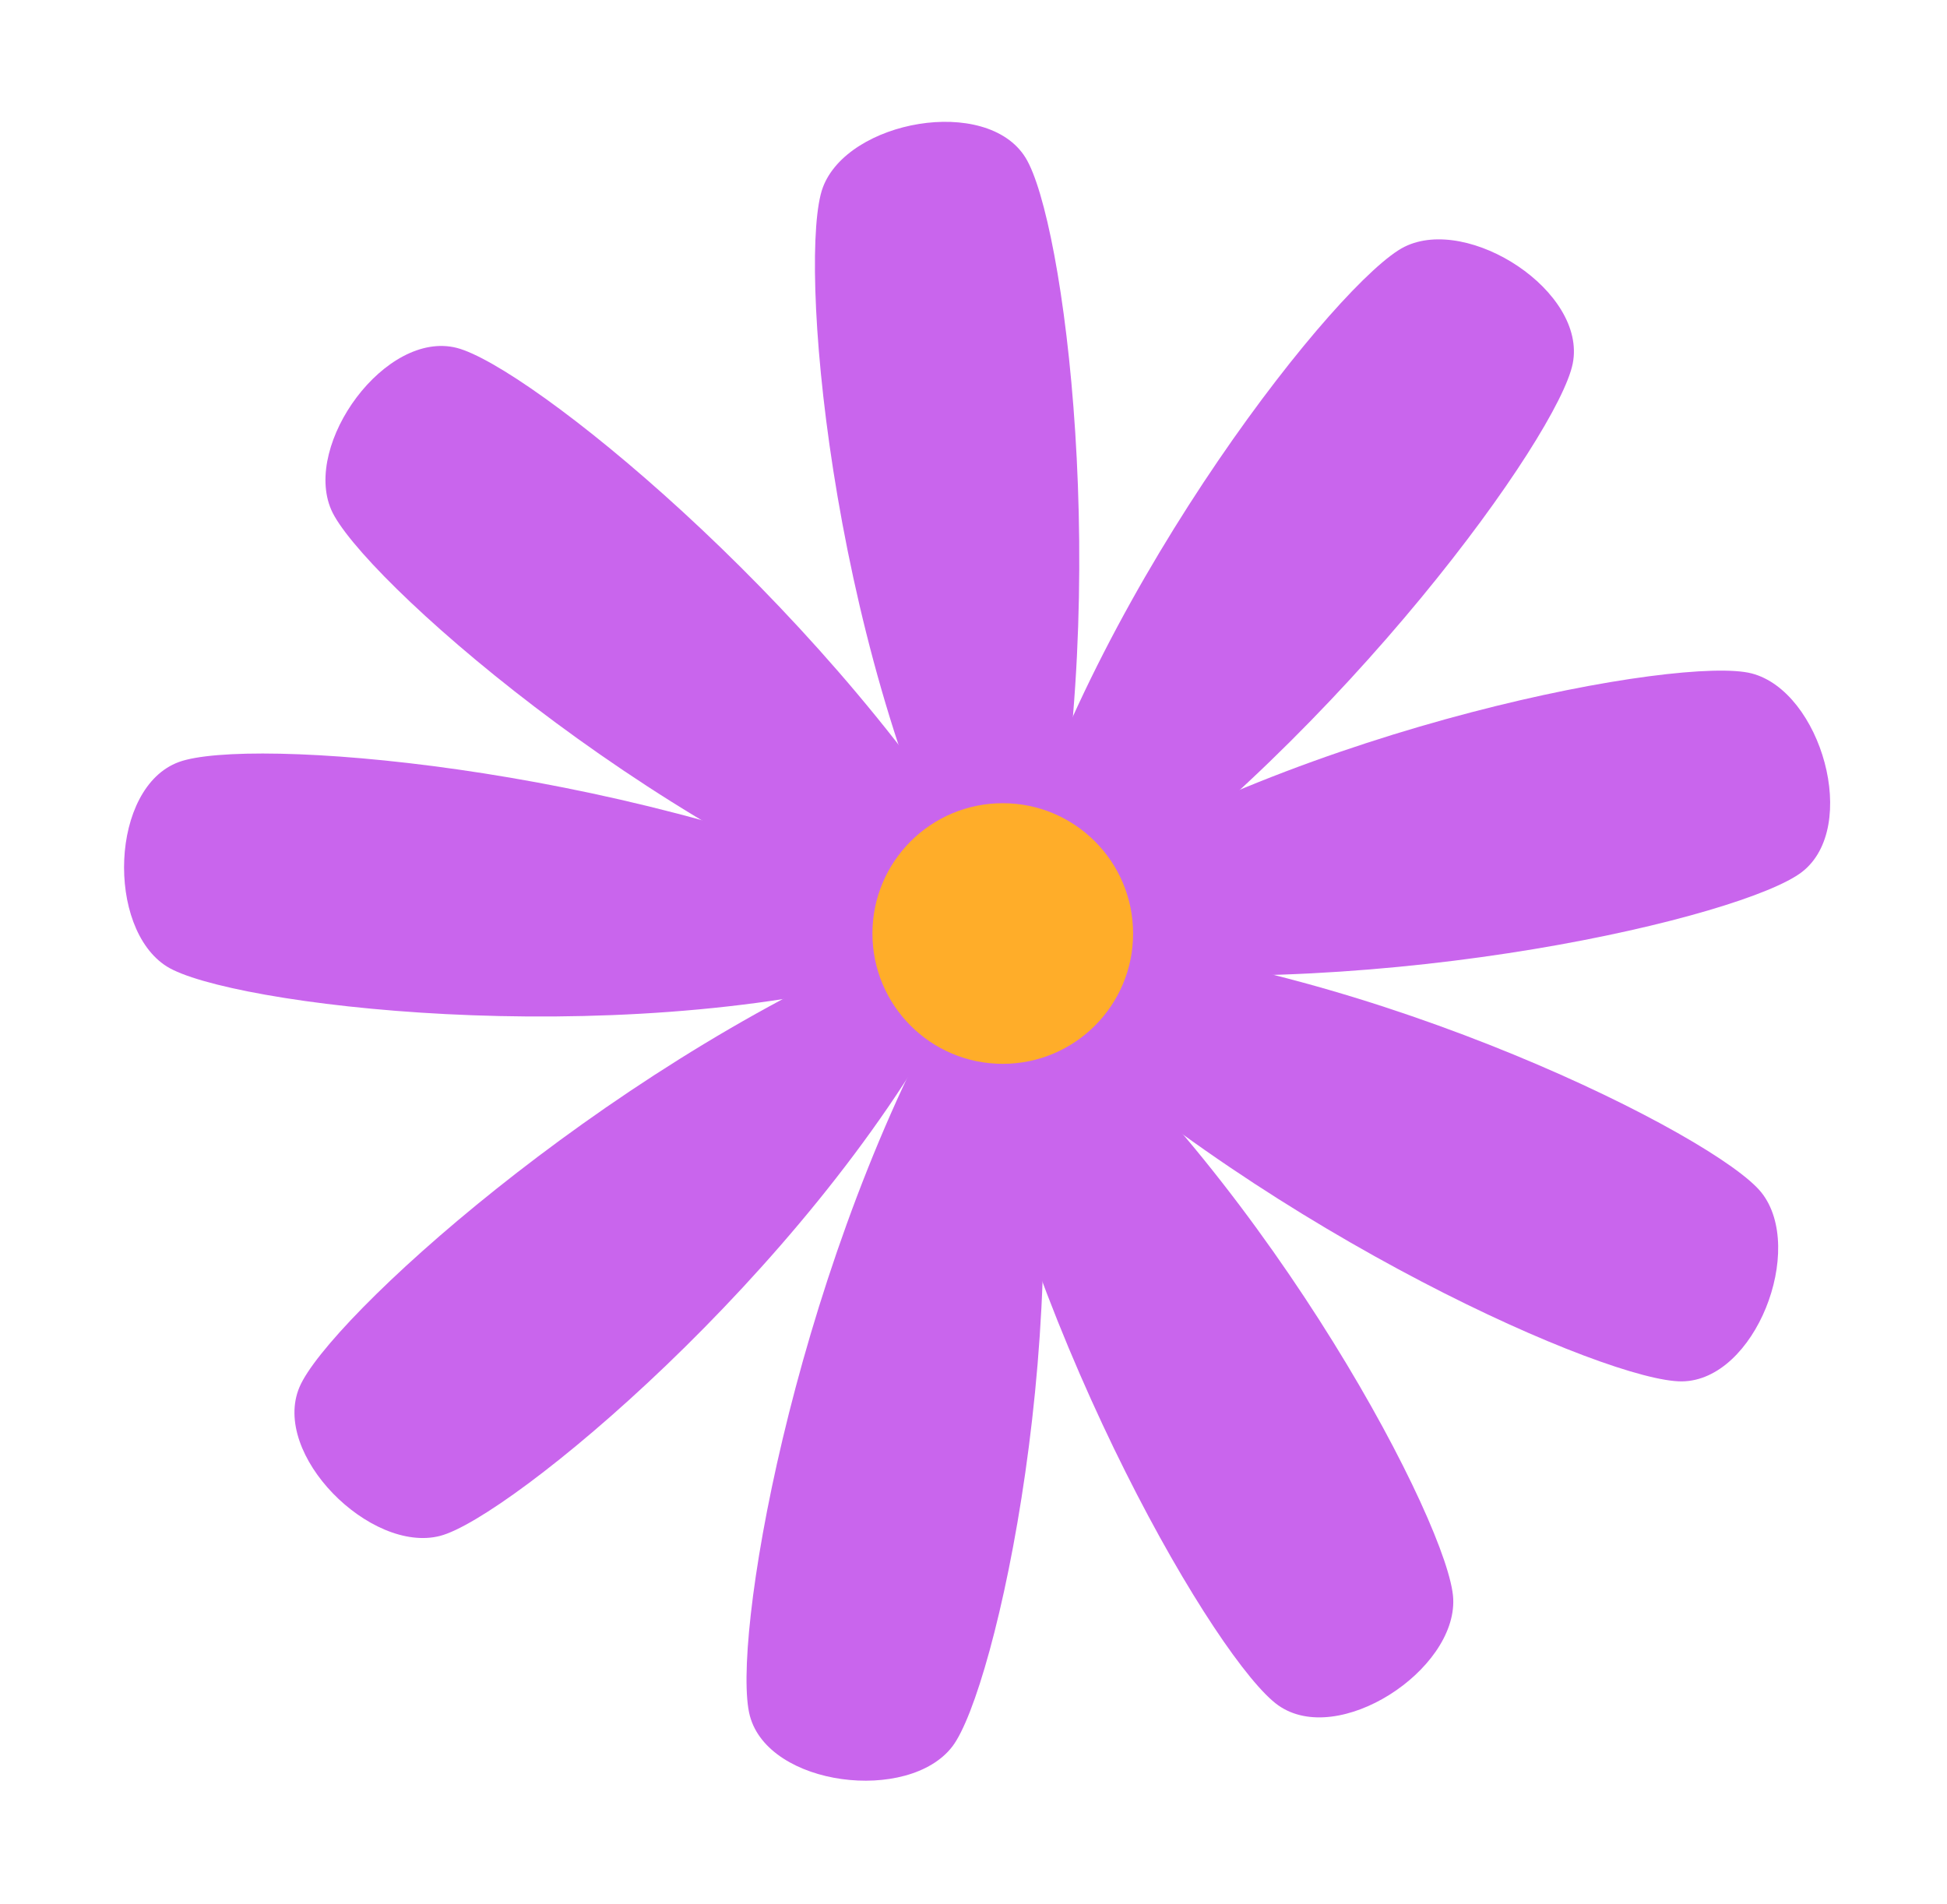 <svg width="366" height="358" viewBox="0 0 366 358" fill="none" xmlns="http://www.w3.org/2000/svg">
<g filter="url(#filter0_i_15_150)">
<path d="M82.725 288.746C95.774 285.375 151.282 239.529 178.273 189.714L167.297 178.074C112.52 201.705 61.742 248.055 56.312 260.735C50.882 273.415 69.676 292.116 82.725 288.746Z" fill="#C965ED"/>
</g>
<g filter="url(#filter1_i_15_150)">
<path d="M179.021 328.339C187.219 317.642 202.674 247.327 193.227 191.463L177.408 189.061C148.837 241.432 137.418 309.228 140.957 322.56C144.496 335.892 170.823 339.036 179.021 328.339Z" fill="#C965ED"/>
</g>
<g filter="url(#filter2_i_15_150)">
<path d="M273.18 300.582C272.592 287.118 239.268 223.301 196.143 186.556L182.477 194.877C194.222 253.366 229.02 312.661 240.296 320.605C251.572 328.549 273.768 314.047 273.18 300.582Z" fill="#C965ED"/>
</g>
<g filter="url(#filter3_i_15_150)">
<path d="M331.133 224.217C322.776 213.644 258.408 181.398 201.934 176.841L195.722 191.586C239.476 232.14 302.393 259.855 316.185 259.697C329.978 259.54 339.489 234.791 331.133 224.217Z" fill="#C965ED"/>
</g>
<g filter="url(#filter4_i_15_150)">
<path d="M329.298 126.607C316.26 123.198 245.453 136.216 197.622 166.585L201.542 182.097C260.894 188.126 327.814 172.365 338.73 163.934C349.647 155.503 342.337 130.017 329.298 126.607Z" fill="#C965ED"/>
</g>
<g filter="url(#filter5_i_15_150)">
<path d="M264.022 46.394C251.949 52.383 207.09 108.693 190.954 163.003L204.095 172.13C252.82 137.708 292.946 81.881 295.644 68.354C298.342 54.827 276.095 40.404 264.022 46.394Z" fill="#C965ED"/>
</g>
<g filter="url(#filter6_i_15_150)">
<path d="M154.678 35.246C149.974 47.876 155.805 119.633 181.208 170.276L197.036 167.936C209.005 109.492 200.055 41.326 192.764 29.616C185.474 17.907 159.382 22.617 154.678 35.246Z" fill="#C965ED"/>
</g>
<g filter="url(#filter7_i_15_150)">
<path d="M31.347 181.688C42.747 188.877 114.178 197.853 168.948 183.349L169.896 167.378C115.138 143.703 46.583 138.516 33.629 143.256C20.676 147.997 19.947 174.5 31.347 181.688Z" fill="#C965ED"/>
</g>
<g filter="url(#filter8_i_15_150)">
<path d="M62.258 95.818C67.6 108.191 121.457 155.966 174.837 174.954L184.646 162.314C152.851 111.836 99.227 68.812 85.861 65.402C72.496 61.992 56.916 83.445 62.258 95.818Z" fill="#C965ED"/>
</g>
<circle cx="188.5" cy="175.5" r="24.5" fill="#FFAD29"/>
<defs>
<filter id="filter0_i_15_150" x="45" y="156" width="144.437" height="151.665" filterUnits="userSpaceOnUse" color-interpolation-filters="sRGB">
<feFlood flood-opacity="0" result="BackgroundImageFix"/>
<feBlend mode="normal" in="SourceGraphic" in2="BackgroundImageFix" result="shape"/>
<feColorMatrix in="SourceAlpha" type="matrix" values="0 0 0 0 0 0 0 0 0 0 0 0 0 0 0 0 0 0 127 0" result="hardAlpha"/>
<feOffset/>
<feGaussianBlur stdDeviation="5"/>
<feComposite in2="hardAlpha" operator="arithmetic" k2="-1" k3="1"/>
<feColorMatrix type="matrix" values="0 0 0 0 0.657 0 0 0 0 0.326 0 0 0 0 0.776 0 0 0 1 0"/>
<feBlend mode="normal" in2="shape" result="effect1_innerShadow_15_150"/>
</filter>
<filter id="filter1_i_15_150" x="77" y="167" width="188.212" height="190.521" filterUnits="userSpaceOnUse" color-interpolation-filters="sRGB">
<feFlood flood-opacity="0" result="BackgroundImageFix"/>
<feBlend mode="normal" in="SourceGraphic" in2="BackgroundImageFix" result="shape"/>
<feColorMatrix in="SourceAlpha" type="matrix" values="0 0 0 0 0 0 0 0 0 0 0 0 0 0 0 0 0 0 127 0" result="hardAlpha"/>
<feOffset/>
<feGaussianBlur stdDeviation="5"/>
<feComposite in2="hardAlpha" operator="arithmetic" k2="-1" k3="1"/>
<feColorMatrix type="matrix" values="0 0 0 0 0.657 0 0 0 0 0.326 0 0 0 0 0.776 0 0 0 1 0"/>
<feBlend mode="normal" in2="shape" result="effect1_innerShadow_15_150"/>
</filter>
<filter id="filter2_i_15_150" x="138" y="171" width="173.335" height="168.048" filterUnits="userSpaceOnUse" color-interpolation-filters="sRGB">
<feFlood flood-opacity="0" result="BackgroundImageFix"/>
<feBlend mode="normal" in="SourceGraphic" in2="BackgroundImageFix" result="shape"/>
<feColorMatrix in="SourceAlpha" type="matrix" values="0 0 0 0 0 0 0 0 0 0 0 0 0 0 0 0 0 0 127 0" result="hardAlpha"/>
<feOffset/>
<feGaussianBlur stdDeviation="5"/>
<feComposite in2="hardAlpha" operator="arithmetic" k2="-1" k3="1"/>
<feColorMatrix type="matrix" values="0 0 0 0 0.657 0 0 0 0 0.326 0 0 0 0 0.776 0 0 0 1 0"/>
<feBlend mode="normal" in2="shape" result="effect1_innerShadow_15_150"/>
</filter>
<filter id="filter3_i_15_150" x="177" y="130" width="176.267" height="171.333" filterUnits="userSpaceOnUse" color-interpolation-filters="sRGB">
<feFlood flood-opacity="0" result="BackgroundImageFix"/>
<feBlend mode="normal" in="SourceGraphic" in2="BackgroundImageFix" result="shape"/>
<feColorMatrix in="SourceAlpha" type="matrix" values="0 0 0 0 0 0 0 0 0 0 0 0 0 0 0 0 0 0 127 0" result="hardAlpha"/>
<feOffset/>
<feGaussianBlur stdDeviation="5"/>
<feComposite in2="hardAlpha" operator="arithmetic" k2="-1" k3="1"/>
<feColorMatrix type="matrix" values="0 0 0 0 0.657 0 0 0 0 0.326 0 0 0 0 0.776 0 0 0 1 0"/>
<feBlend mode="normal" in2="shape" result="effect1_innerShadow_15_150"/>
</filter>
<filter id="filter4_i_15_150" x="177" y="64" width="188.916" height="191.047" filterUnits="userSpaceOnUse" color-interpolation-filters="sRGB">
<feFlood flood-opacity="0" result="BackgroundImageFix"/>
<feBlend mode="normal" in="SourceGraphic" in2="BackgroundImageFix" result="shape"/>
<feColorMatrix in="SourceAlpha" type="matrix" values="0 0 0 0 0 0 0 0 0 0 0 0 0 0 0 0 0 0 127 0" result="hardAlpha"/>
<feOffset/>
<feGaussianBlur stdDeviation="5"/>
<feComposite in2="hardAlpha" operator="arithmetic" k2="-1" k3="1"/>
<feColorMatrix type="matrix" values="0 0 0 0 0.657 0 0 0 0 0.326 0 0 0 0 0.776 0 0 0 1 0"/>
<feBlend mode="normal" in2="shape" result="effect1_innerShadow_15_150"/>
</filter>
<filter id="filter5_i_15_150" x="167.51" y="31.243" width="148.997" height="155.91" filterUnits="userSpaceOnUse" color-interpolation-filters="sRGB">
<feFlood flood-opacity="0" result="BackgroundImageFix"/>
<feBlend mode="normal" in="SourceGraphic" in2="BackgroundImageFix" result="shape"/>
<feColorMatrix in="SourceAlpha" type="matrix" values="0 0 0 0 0 0 0 0 0 0 0 0 0 0 0 0 0 0 127 0" result="hardAlpha"/>
<feOffset/>
<feGaussianBlur stdDeviation="5"/>
<feComposite in2="hardAlpha" operator="arithmetic" k2="-1" k3="1"/>
<feColorMatrix type="matrix" values="0 0 0 0 0.657 0 0 0 0 0.326 0 0 0 0 0.776 0 0 0 1 0"/>
<feBlend mode="normal" in2="shape" result="effect1_innerShadow_15_150"/>
</filter>
<filter id="filter6_i_15_150" x="85" y="0" width="193.22" height="192.208" filterUnits="userSpaceOnUse" color-interpolation-filters="sRGB">
<feFlood flood-opacity="0" result="BackgroundImageFix"/>
<feBlend mode="normal" in="SourceGraphic" in2="BackgroundImageFix" result="shape"/>
<feColorMatrix in="SourceAlpha" type="matrix" values="0 0 0 0 0 0 0 0 0 0 0 0 0 0 0 0 0 0 127 0" result="hardAlpha"/>
<feOffset/>
<feGaussianBlur stdDeviation="5"/>
<feComposite in2="hardAlpha" operator="arithmetic" k2="-1" k3="1"/>
<feColorMatrix type="matrix" values="0 0 0 0 0.657 0 0 0 0 0.326 0 0 0 0 0.776 0 0 0 1 0"/>
<feBlend mode="normal" in2="shape" result="effect1_innerShadow_15_150"/>
</filter>
<filter id="filter7_i_15_150" x="0" y="72" width="192.855" height="191.559" filterUnits="userSpaceOnUse" color-interpolation-filters="sRGB">
<feFlood flood-opacity="0" result="BackgroundImageFix"/>
<feBlend mode="normal" in="SourceGraphic" in2="BackgroundImageFix" result="shape"/>
<feColorMatrix in="SourceAlpha" type="matrix" values="0 0 0 0 0 0 0 0 0 0 0 0 0 0 0 0 0 0 127 0" result="hardAlpha"/>
<feOffset/>
<feGaussianBlur stdDeviation="5"/>
<feComposite in2="hardAlpha" operator="arithmetic" k2="-1" k3="1"/>
<feColorMatrix type="matrix" values="0 0 0 0 0.657 0 0 0 0 0.326 0 0 0 0 0.776 0 0 0 1 0"/>
<feBlend mode="normal" in2="shape" result="effect1_innerShadow_15_150"/>
</filter>
<filter id="filter8_i_15_150" x="49" y="50" width="149.619" height="142.248" filterUnits="userSpaceOnUse" color-interpolation-filters="sRGB">
<feFlood flood-opacity="0" result="BackgroundImageFix"/>
<feBlend mode="normal" in="SourceGraphic" in2="BackgroundImageFix" result="shape"/>
<feColorMatrix in="SourceAlpha" type="matrix" values="0 0 0 0 0 0 0 0 0 0 0 0 0 0 0 0 0 0 127 0" result="hardAlpha"/>
<feOffset/>
<feGaussianBlur stdDeviation="5"/>
<feComposite in2="hardAlpha" operator="arithmetic" k2="-1" k3="1"/>
<feColorMatrix type="matrix" values="0 0 0 0 0.657 0 0 0 0 0.326 0 0 0 0 0.776 0 0 0 1 0"/>
<feBlend mode="normal" in2="shape" result="effect1_innerShadow_15_150"/>
</filter>
</defs>
</svg>
